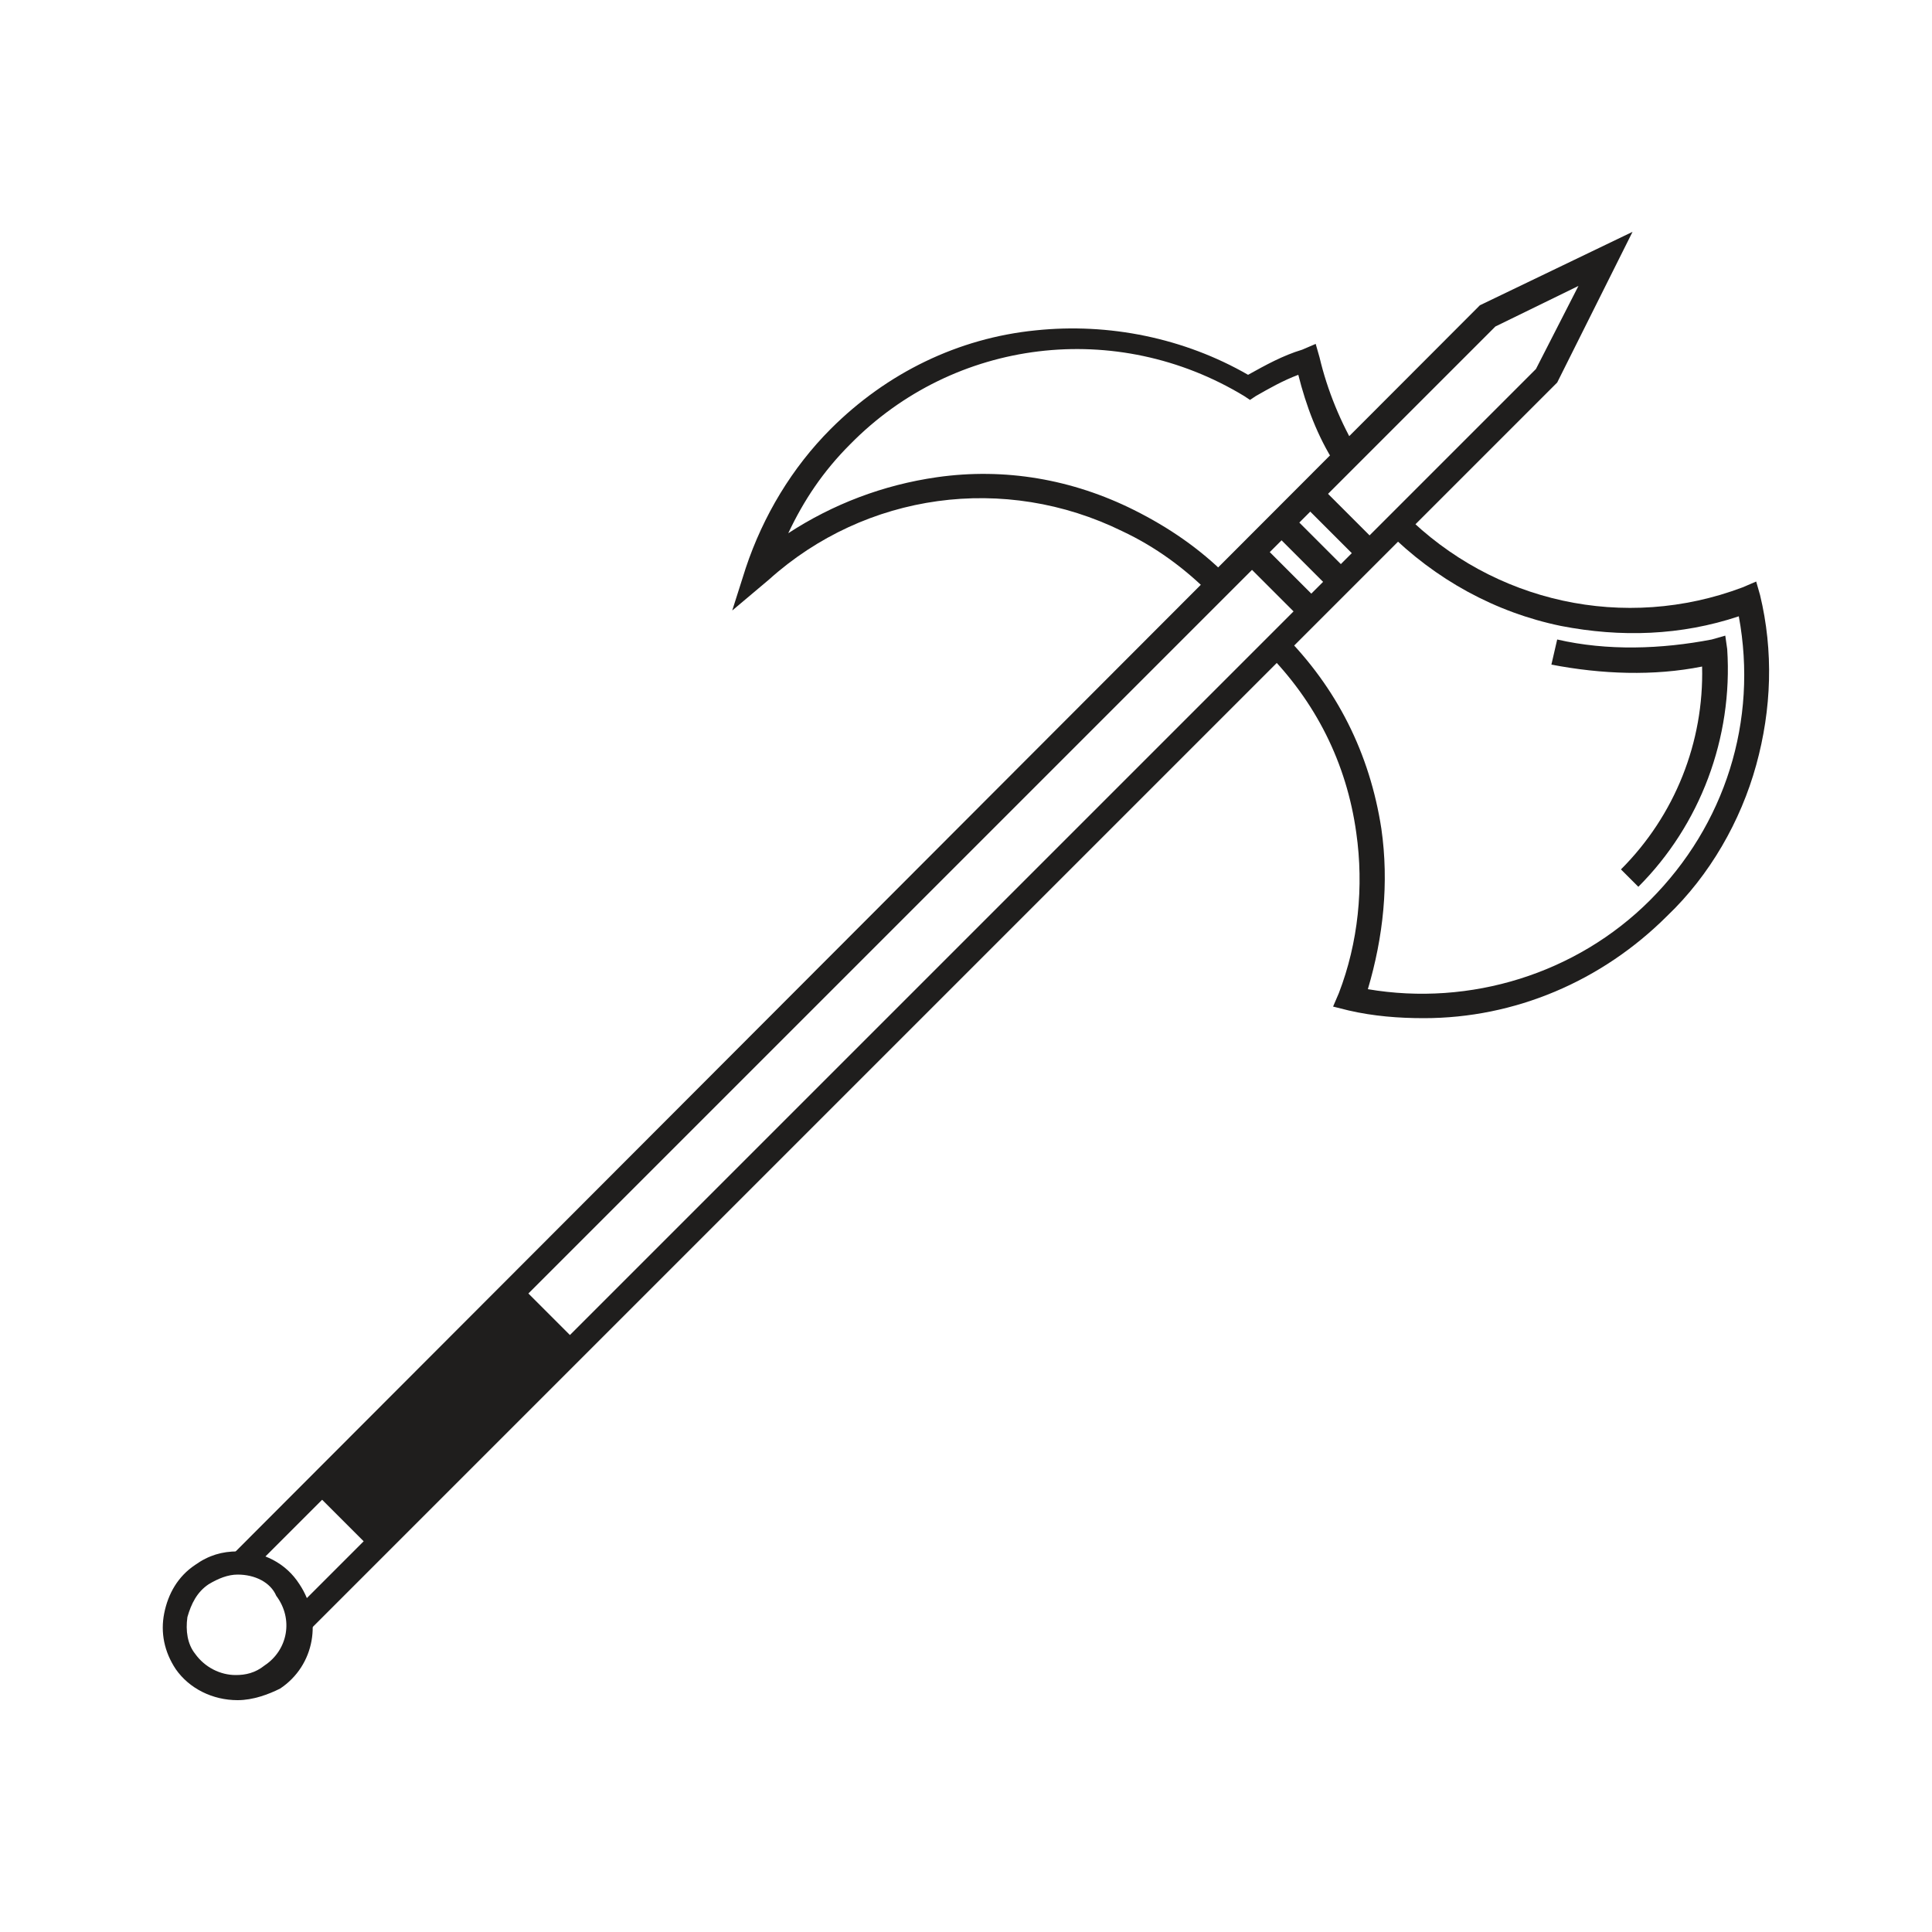 <svg fill="#1f1e1d" xmlns="http://www.w3.org/2000/svg" xmlns:xlink="http://www.w3.org/1999/xlink" version="1.1" x="0px" y="0px" viewBox="0 0 100 100" enable-background="new 0 0 100 100" xml:space="preserve"><g><g><g><g><g><polygon points="16.1,84.3 15.2,83.4 79.5,19.1 81.7,14.8 77.4,16.9 13,81.3 12.1,80.4 76.6,15.8 84.5,12 80.6,19.8      "></polygon></g></g></g></g><g><g><g><g><path d="M12.3,88C12.3,88,12.3,88,12.3,88c-1.3,0-2.5-0.6-3.2-1.6c-0.6-0.9-0.8-1.9-0.6-2.9c0.2-1,0.7-1.9,1.6-2.5       c0.7-0.5,1.4-0.7,2.2-0.7c1.3,0,2.5,0.6,3.2,1.7c1.2,1.8,0.8,4.2-1,5.4C13.9,87.7,13.1,88,12.3,88z M12.3,81.5       c-0.5,0-1,0.2-1.5,0.5c-0.6,0.4-0.9,1-1.1,1.7c-0.1,0.7,0,1.4,0.4,1.9c0.5,0.7,1.3,1.1,2.1,1.1c0,0,0,0,0,0       c0.5,0,1-0.1,1.5-0.5c1.2-0.8,1.5-2.4,0.6-3.6C14,81.9,13.2,81.5,12.3,81.5z"></path></g></g></g></g><g><g><g><g><rect x="20.9" y="65.8" transform="matrix(0.707 0.707 -0.707 0.707 58.649 5.21)" width="4.2" height="15.1"></rect></g></g></g></g><g><g><g><g><path d="M37.9,31.6l0.7-2.2c0.9-2.7,2.4-5.2,4.4-7.2c2.9-2.9,6.6-4.7,10.6-5.1c3.8-0.4,7.7,0.4,11,2.3c0.9-0.5,1.8-1,2.8-1.3       l0.7-0.3l0.2,0.7c0.4,1.7,1.1,3.4,2,4.9L69.1,24c-0.9-1.4-1.5-3-1.9-4.6c-0.8,0.3-1.5,0.7-2.2,1.1l-0.3,0.2l-0.3-0.2       c-6.6-4-15-3-20.4,2.5c-1.4,1.4-2.4,2.9-3.2,4.6c2.3-1.5,4.9-2.5,7.7-2.9c3.5-0.5,7,0.1,10.2,1.7c1.8,0.9,3.4,2,4.8,3.4       l-0.9,0.9c-1.3-1.3-2.8-2.4-4.5-3.2c-6.1-3-13.3-2-18.3,2.5L37.9,31.6z"></path></g></g></g></g><g><g><g><g><path d="M84.8,45.9L83.9,45c2.8-2.8,4.3-6.6,4.2-10.5c-2.5,0.5-5.2,0.4-7.8-0.1l0.3-1.3c2.6,0.6,5.4,0.5,8,0l0.7-0.2l0.1,0.7       C89.7,38.2,88,42.7,84.8,45.9z"></path></g></g></g></g><g><g><g><g><path d="M73.7,52.7c-1.3,0-2.6-0.1-3.9-0.4L69,52.1l0.3-0.7c1-2.6,1.3-5.5,0.9-8.3c-0.5-3.6-2.1-6.8-4.7-9.4l0.9-0.9       c2.8,2.8,4.5,6.2,5.1,10.1c0.4,2.8,0.1,5.6-0.7,8.3c5.3,0.9,10.8-0.8,14.6-4.6c3.9-3.9,5.6-9.3,4.6-14.7c-3,1-6.1,1.1-9.2,0.5       c-3.4-0.7-6.5-2.4-9-4.9l0.9-0.9c4.6,4.6,11.4,6.1,17.5,3.8l0.7-0.3l0.2,0.7c0.7,2.9,0.6,5.9-0.2,8.8c-0.8,2.9-2.4,5.7-4.6,7.8       C82.9,50.8,78.4,52.7,73.7,52.7z"></path></g></g></g></g><g><g><g><g><rect x="67.2" y="26.5" transform="matrix(0.707 0.707 -0.707 0.707 39.517 -41.13)" width="4.3" height="1.3"></rect></g></g></g></g><g><g><g><g><rect x="65.7" y="28" transform="matrix(0.707 0.707 -0.707 0.707 40.18 -39.616)" width="4.4" height="1.3"></rect></g></g></g></g><g><g><g><g><rect x="64.2" y="29.5" transform="matrix(0.707 0.707 -0.707 0.707 40.782 -38.077)" width="4.3" height="1.3"></rect></g></g></g></g></g></svg>
